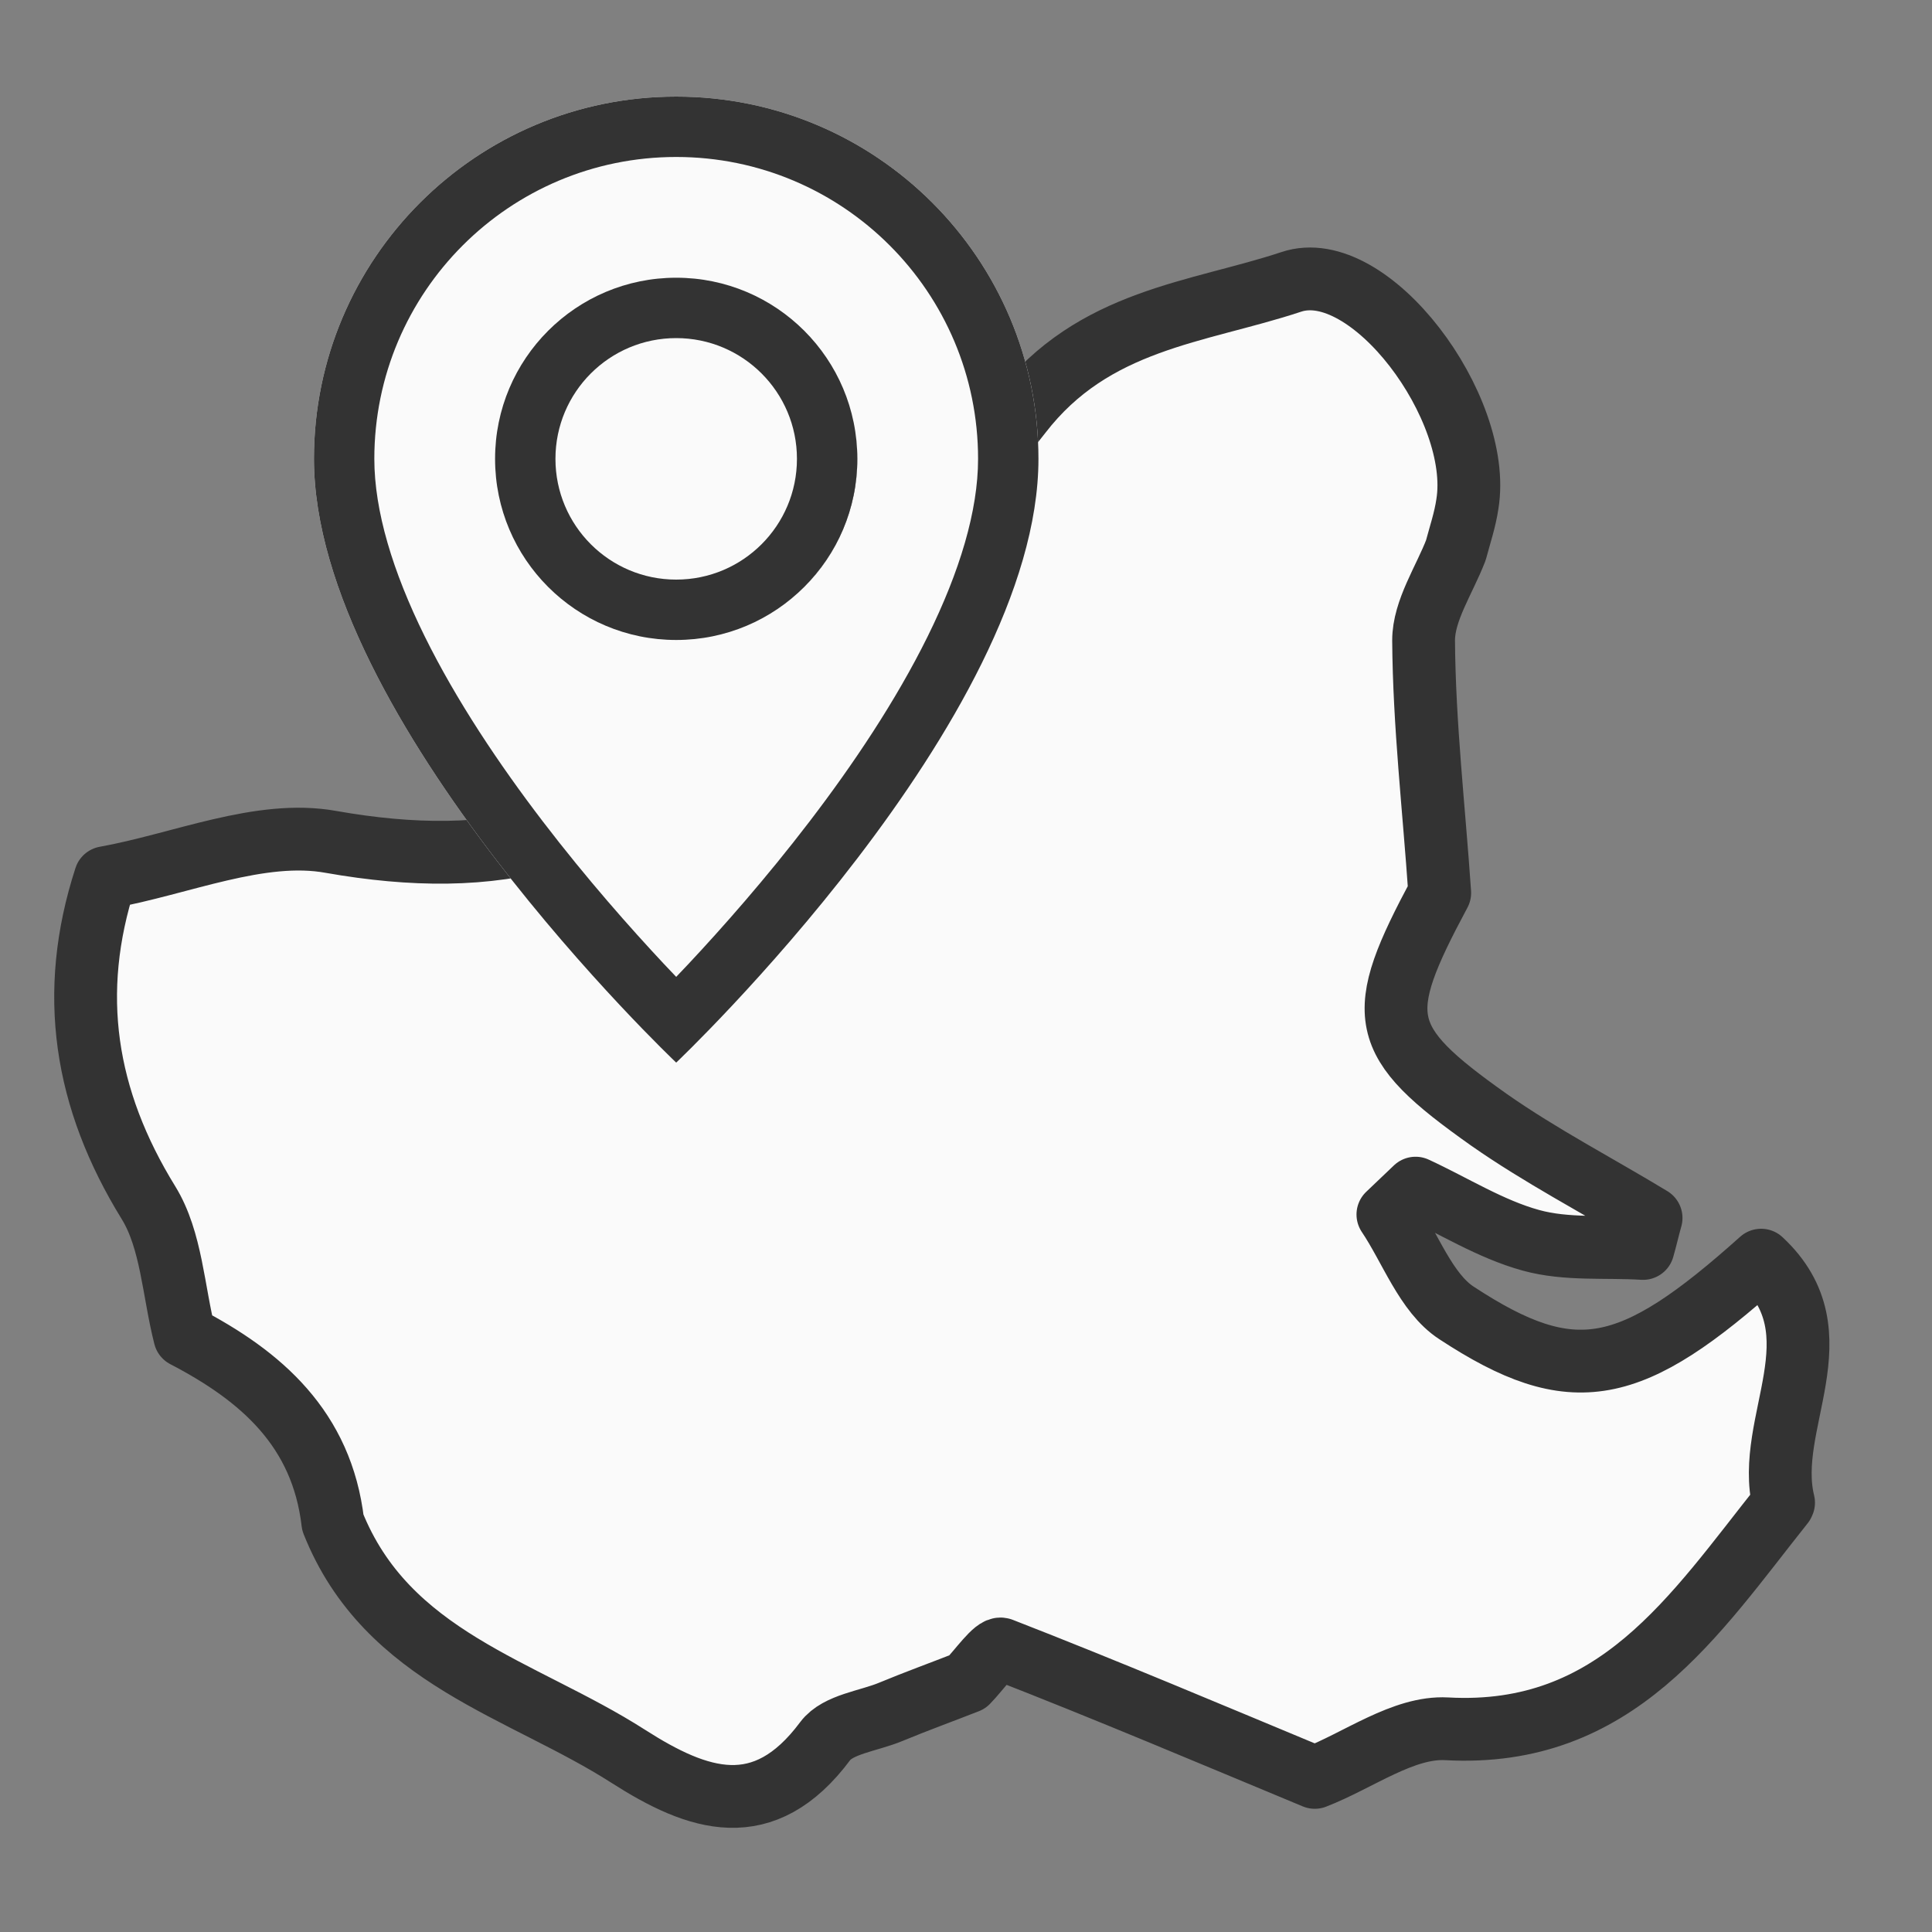 <svg width="40" height="40" viewBox="0 0 40 40" fill="none" xmlns="http://www.w3.org/2000/svg">
<rect x="0" y="0" width="40" height="40" fill="#808080" stroke="none"/>
<g clip-path="url(#clip0_597_3697)">
<path d="M36.915 31.136C35.079 33.44 33.469 35.987 29.951 35.793C29.057 35.744 28.127 36.448 27.221 36.799C25.063 35.902 22.916 34.992 20.734 34.143C20.603 34.095 20.269 34.58 20.031 34.823C19.506 35.029 18.97 35.223 18.445 35.441C17.98 35.635 17.348 35.696 17.085 36.047C15.81 37.758 14.45 37.285 13.008 36.363C10.813 34.956 8.011 34.337 6.891 31.524C6.664 29.583 5.412 28.492 3.826 27.667C3.588 26.733 3.552 25.678 3.075 24.902C1.751 22.755 1.405 20.56 2.181 18.171C3.743 17.892 5.388 17.164 6.855 17.431C10.229 18.025 12.936 17.468 15.249 14.714C17.073 12.544 19.399 10.797 21.128 8.566C22.642 6.601 24.788 6.48 26.732 5.837C28.354 5.291 30.703 8.444 30.381 10.433C30.333 10.761 30.226 11.076 30.142 11.392C29.904 12.01 29.474 12.641 29.474 13.259C29.486 15.006 29.689 16.74 29.808 18.486C28.437 21.045 28.509 21.543 30.822 23.18C31.895 23.932 33.064 24.538 34.184 25.217C34.125 25.424 34.077 25.642 34.017 25.848C33.242 25.799 32.432 25.884 31.692 25.678C30.858 25.448 30.095 24.963 29.308 24.599C29.117 24.781 28.926 24.963 28.735 25.145C29.2 25.836 29.522 26.77 30.154 27.182C32.575 28.771 33.767 28.504 36.462 26.09C38.107 27.619 36.522 29.462 36.927 31.111L36.915 31.136Z" fill="#FAFAFA" stroke="#333333" stroke-width="1.3" stroke-linecap="round" stroke-linejoin="round"/>
</g>
<circle cx="13.812" cy="9.438" r="3.938" fill="#FAFAFA"/>
<path d="M14 22C14 22 21.5 14.892 21.5 9.5C21.5 5.358 18.142 2 14 2C9.858 2 6.5 5.358 6.5 9.5C6.5 14.892 14 22 14 22ZM14 13.25C11.929 13.25 10.25 11.571 10.25 9.5C10.25 7.429 11.929 5.75 14 5.75C16.071 5.75 17.75 7.429 17.75 9.5C17.75 11.571 16.071 13.25 14 13.25Z" fill="#FAFAFA"/>
<path d="M19.207 13.175C18.552 14.502 17.666 15.825 16.757 17.013C15.852 18.196 14.943 19.221 14.26 19.951C14.169 20.047 14.082 20.139 14 20.225C13.918 20.139 13.831 20.047 13.74 19.951C13.057 19.221 12.148 18.196 11.243 17.013C10.334 15.825 9.448 14.502 8.793 13.175C8.131 11.834 7.75 10.577 7.75 9.5C7.75 6.048 10.548 3.25 14 3.25C17.452 3.25 20.25 6.048 20.25 9.5C20.25 10.577 19.869 11.834 19.207 13.175ZM14 22C14 22 21.5 14.892 21.5 9.5C21.5 5.358 18.142 2 14 2C9.858 2 6.5 5.358 6.5 9.5C6.5 14.892 14 22 14 22Z" fill="#333333"/>
<path d="M14 12C12.619 12 11.5 10.881 11.5 9.5C11.5 8.119 12.619 7 14 7C15.381 7 16.5 8.119 16.5 9.5C16.5 10.881 15.381 12 14 12ZM14 13.25C16.071 13.25 17.75 11.571 17.75 9.5C17.75 7.429 16.071 5.75 14 5.75C11.929 5.75 10.25 7.429 10.25 9.5C10.25 11.571 11.929 13.25 14 13.25Z" fill="#333333"/>
<defs>
<clipPath id="clip0_597_3697">
<rect width="37" height="33" fill="white" transform="translate(1 5)"/>
</clipPath>
</defs>
</svg>
